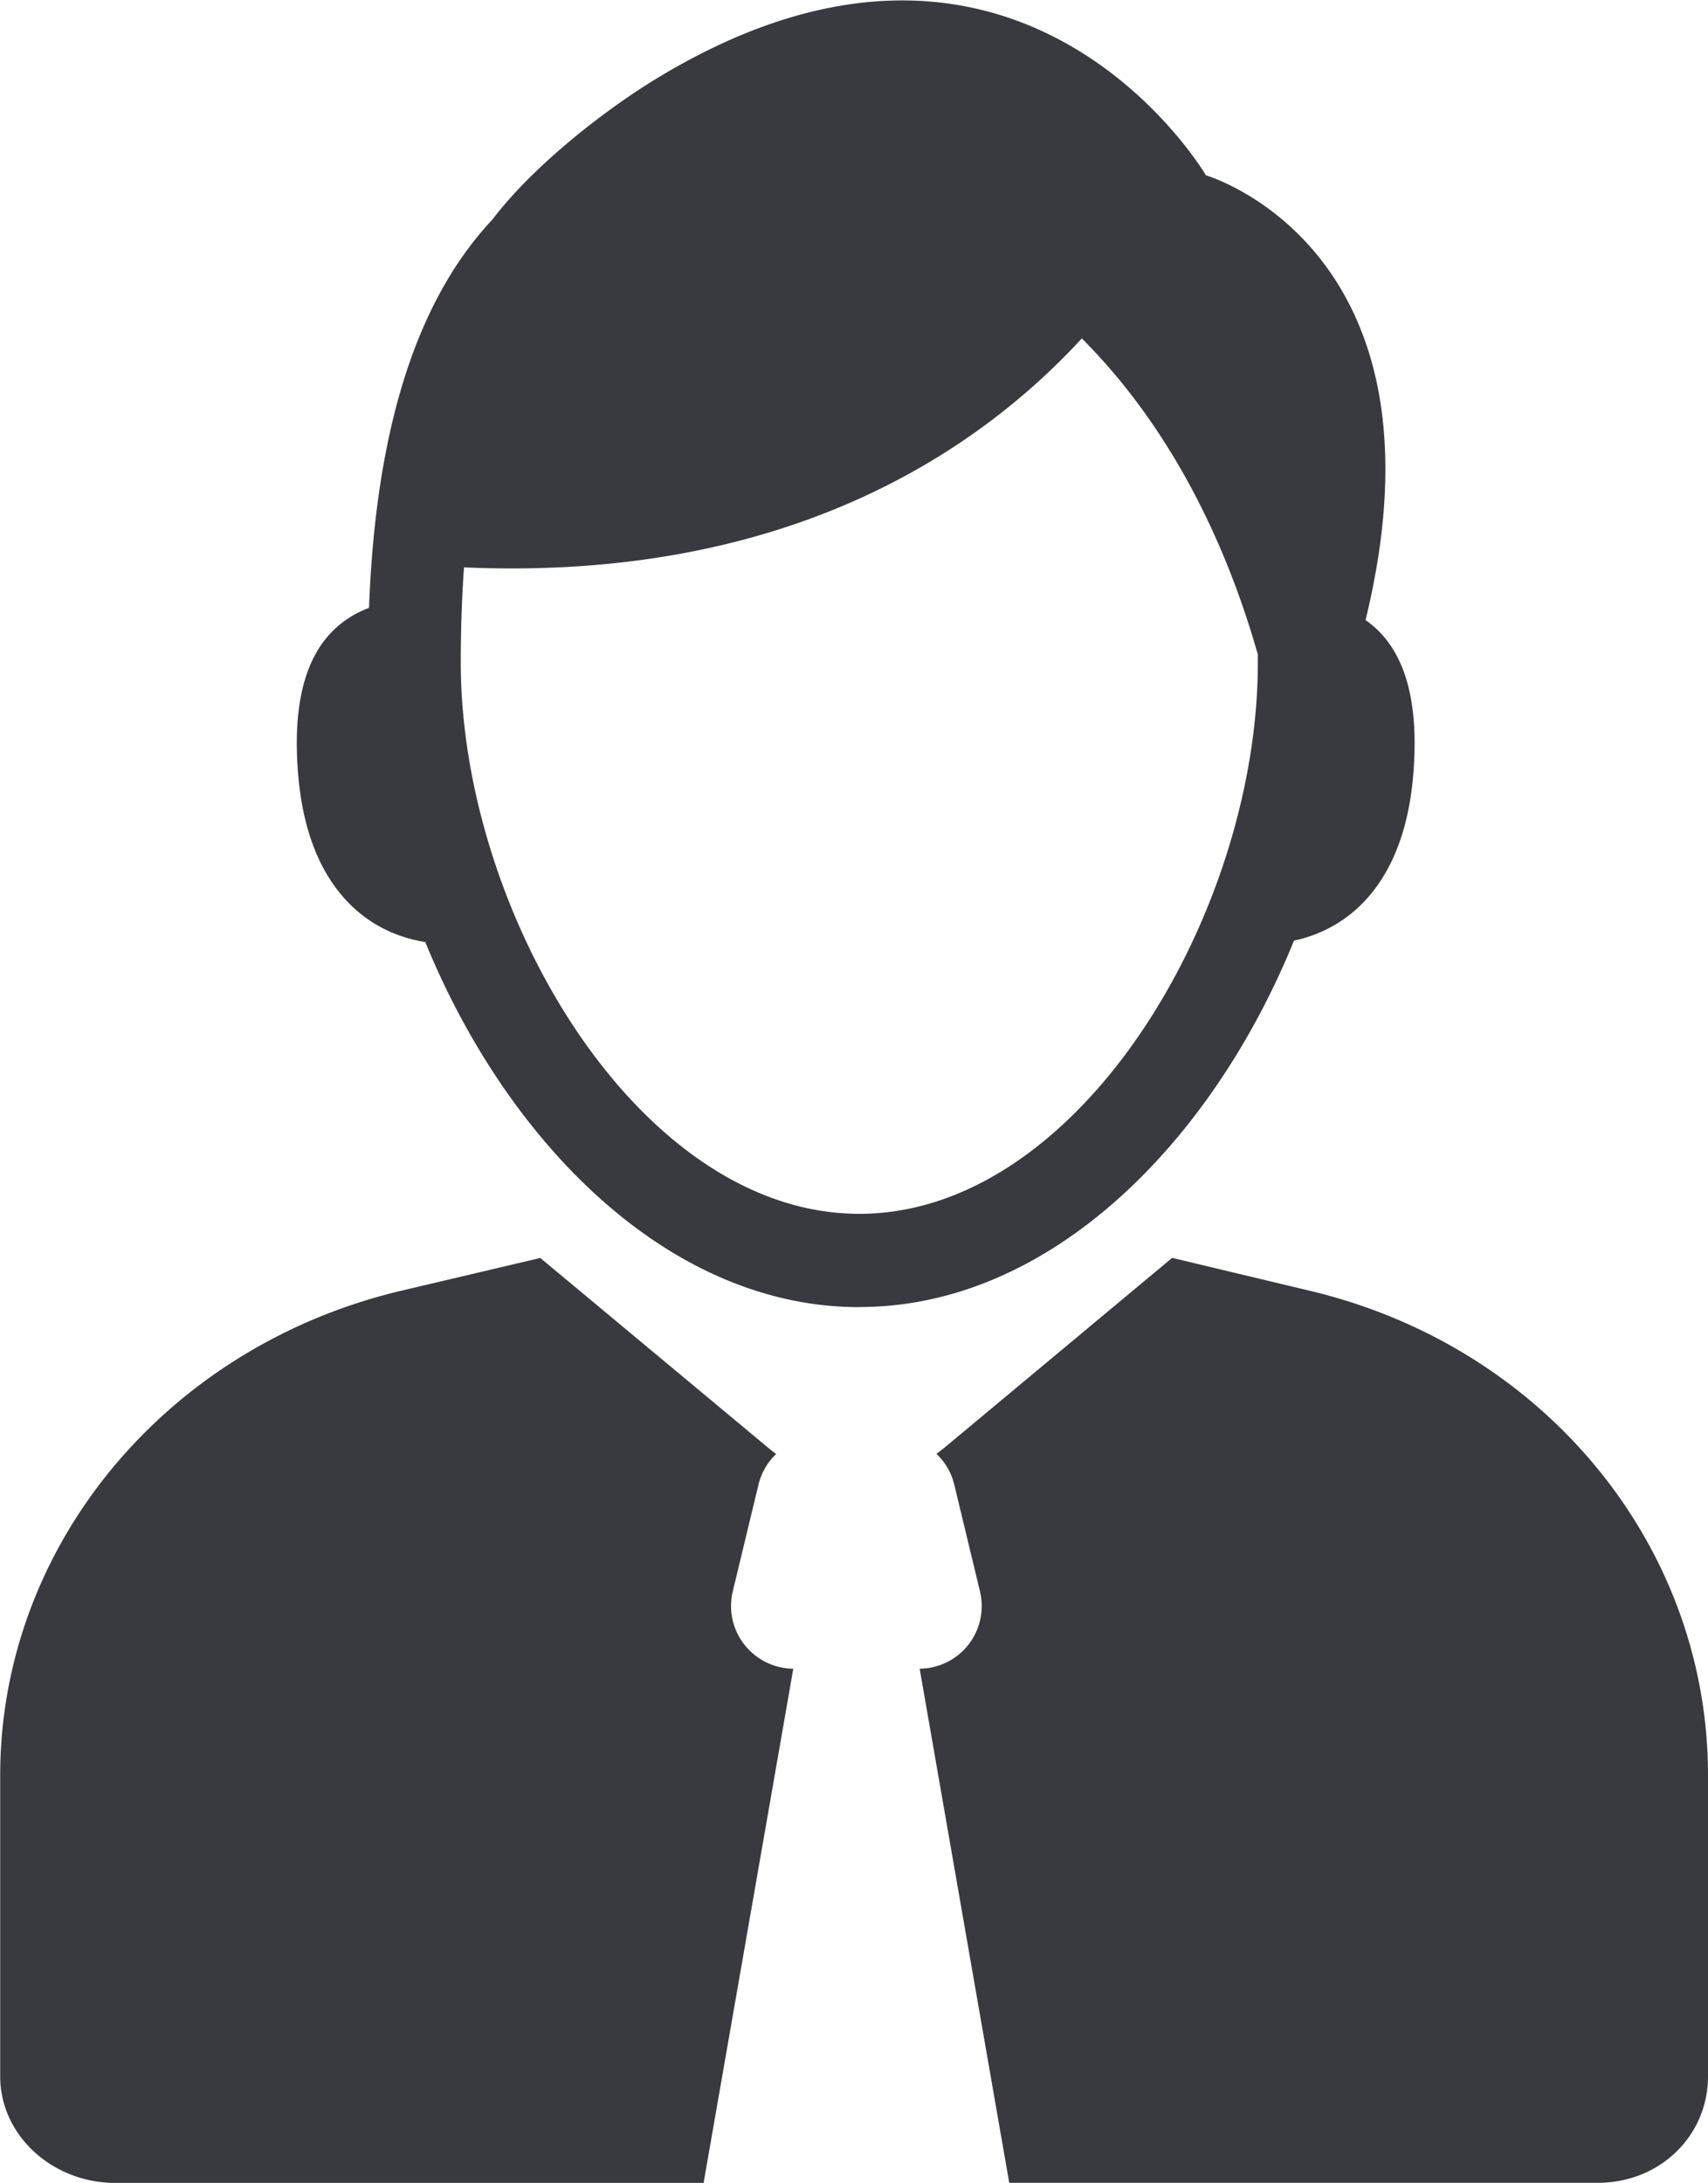 <svg xmlns="http://www.w3.org/2000/svg" width="18" height="23" viewBox="0 0 18 23"><g><g><path fill="#383a40" d="M9.056 13.77c-2.012 0-3.713-1.738-4.574-3.846-.638-.101-1.244-.599-1.34-1.767-.092-1.117.277-1.573.747-1.754.077-2.048.572-3.313 1.3-4.09.453-.594 1.214-1.169 1.703-1.469 3.847-2.359 5.817 1.003 5.817 1.003s2.639.767 1.682 4.685c.344.24.578.711.503 1.625-.091 1.118-.65 1.622-1.257 1.752-.86 2.115-2.563 3.86-4.58 3.86zm4.2-6.79v-.084c-.276-.975-.815-2.29-1.855-3.331-1.095 1.19-3.108 2.561-6.511 2.412-.022.31-.034.644-.034 1.004 0 2.63 1.874 5.806 4.2 5.806 2.327 0 4.201-3.176 4.2-5.807zM8.36 17.58l-.945 5.416h-6.2c-.66 0-1.213-.499-1.213-1.122v-3.171c0-2.415 1.748-4.52 4.228-5.106l1.464-.345L8.1 15.255c.026.022.053.043.08.062a.655.655 0 0 0-.187.325l-.27 1.12c-.1.417.212.811.636.817zM18 18.702v3.171c0 .624-.503 1.122-1.164 1.122h-6.2l-.944-5.416a.66.66 0 0 0 .635-.817l-.27-1.121a.654.654 0 0 0-.188-.325l.08-.062 2.404-2.003 1.444.345c2.48.586 4.204 2.69 4.203 5.106z"/></g></g></svg>